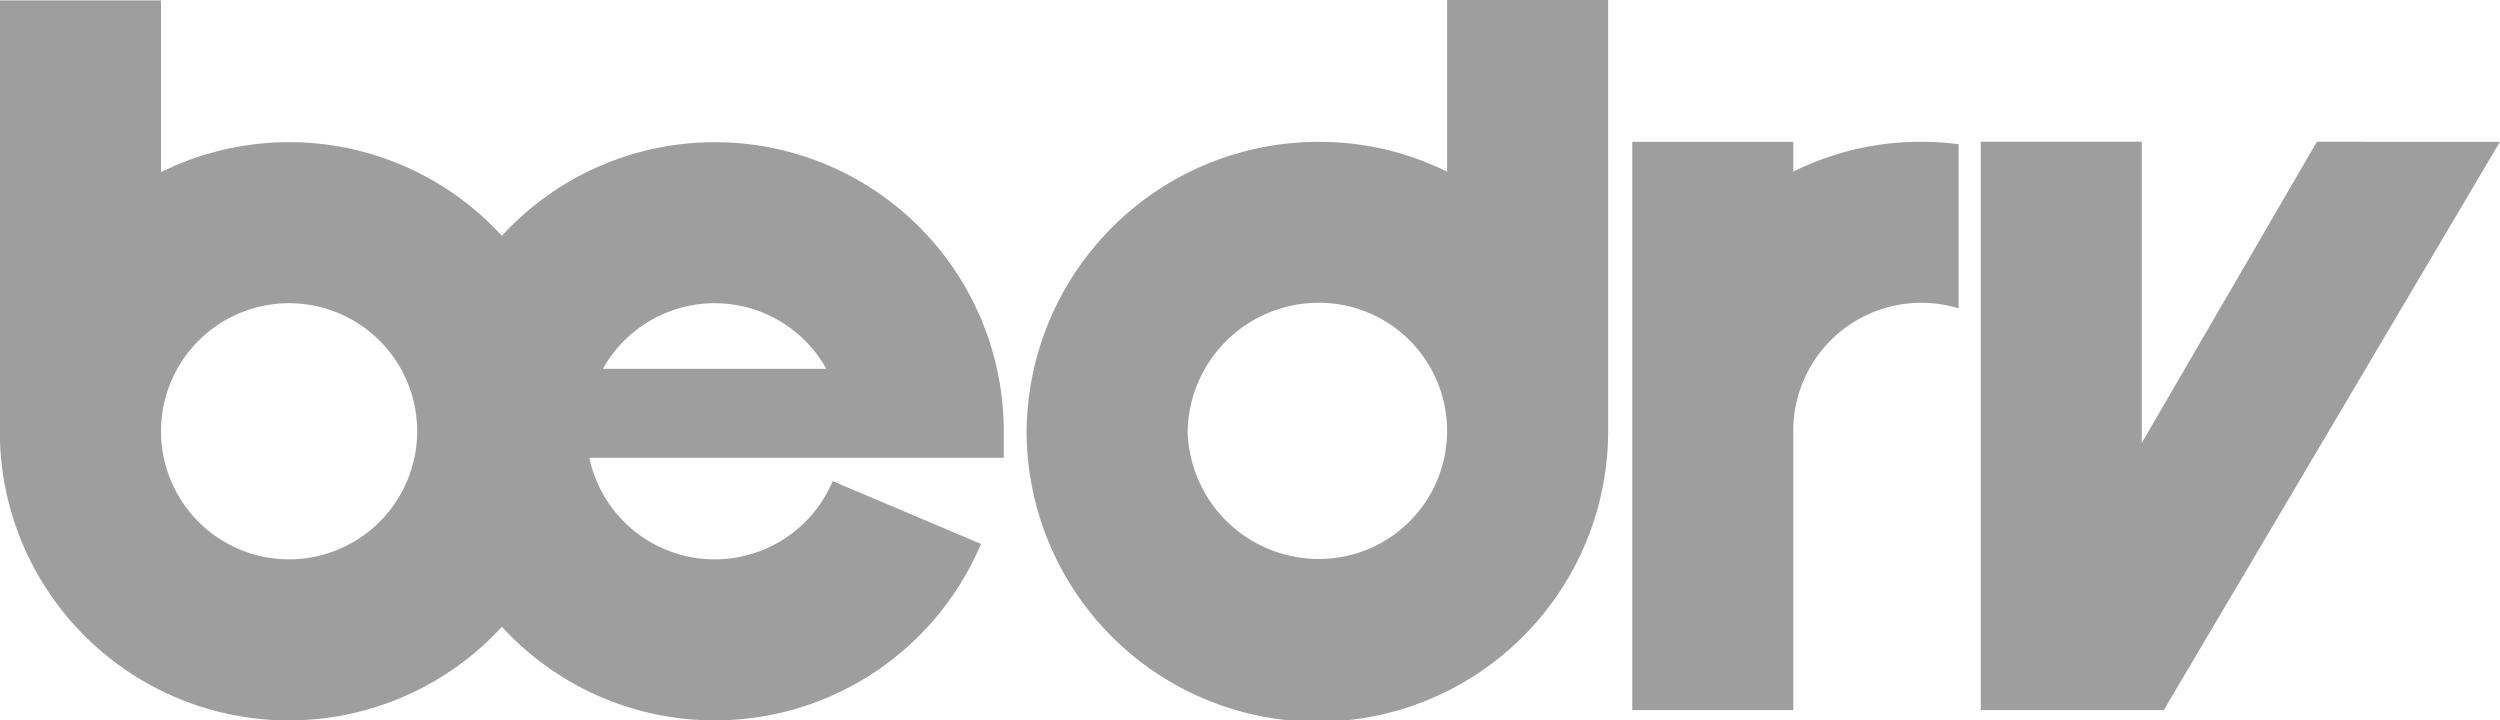 <svg id="Raggruppa_604" data-name="Raggruppa 604" xmlns="http://www.w3.org/2000/svg" xmlns:xlink="http://www.w3.org/1999/xlink" width="142.494" height="41.06" viewBox="0 0 142.494 41.06">
  <defs>
    <clipPath id="clip-path">
      <rect id="Rettangolo_615" data-name="Rettangolo 615" width="142.494" height="41.06" fill="#9e9e9e"/>
    </clipPath>
  </defs>
  <g id="Componente_109_1" data-name="Componente 109 – 1">
    <g id="Raggruppa_598" data-name="Raggruppa 598" clip-path="url(#clip-path)">
      <path id="Tracciato_1645" data-name="Tracciato 1645" d="M343.378,0H334.2V9.786a16.406,16.406,0,0,0-7.3-1.7,16.64,16.64,0,0,0-16.667,16.478,16.573,16.573,0,0,0,33.146,0ZM326.9,31.859a7.472,7.472,0,0,1-7.489-7.3,7.472,7.472,0,0,1,7.489-7.3,7.3,7.3,0,0,1,0,14.6" transform="translate(-251.719)" fill="#9e9e9e"/>
      <path id="Tracciato_1646" data-name="Tracciato 1646" d="M509.733,42.842a16.405,16.405,0,0,0-7.3,1.7v-1.7h-9.178V75.233h9.178V59.32a7.295,7.295,0,0,1,9.425-6.982V42.983a16.62,16.62,0,0,0-2.124-.141" transform="translate(-400.221 -34.761)" fill="#9e9e9e"/>
      <path id="Tracciato_1647" data-name="Tracciato 1647" d="M617.724,42.842l-9.981,17.169V42.842h-9.178V75.234H609l19.159-32.391Z" transform="translate(-485.668 -34.762)" fill="#9e9e9e"/>
      <path id="Tracciato_1648" data-name="Tracciato 1648" d="M45.25,30.419a7.305,7.305,0,0,1-11.659-4.228h23.62V24.68A16.469,16.469,0,0,0,28.606,13.538,16.443,16.443,0,0,0,9.178,9.912V.121H0v25.16A16.477,16.477,0,0,0,28.606,35.823,16.47,16.47,0,0,0,55.914,31.1L47.461,27.52a7.3,7.3,0,0,1-2.211,2.9M16.478,31.98a7.3,7.3,0,1,1,7.3-7.3,7.308,7.308,0,0,1-7.3,7.3m24.254-14.6A7.3,7.3,0,0,1,47.1,21.118H34.364a7.3,7.3,0,0,1,6.369-3.738" transform="translate(0 -0.098)" fill="#9e9e9e"/>
    </g>
  </g>
</svg>
